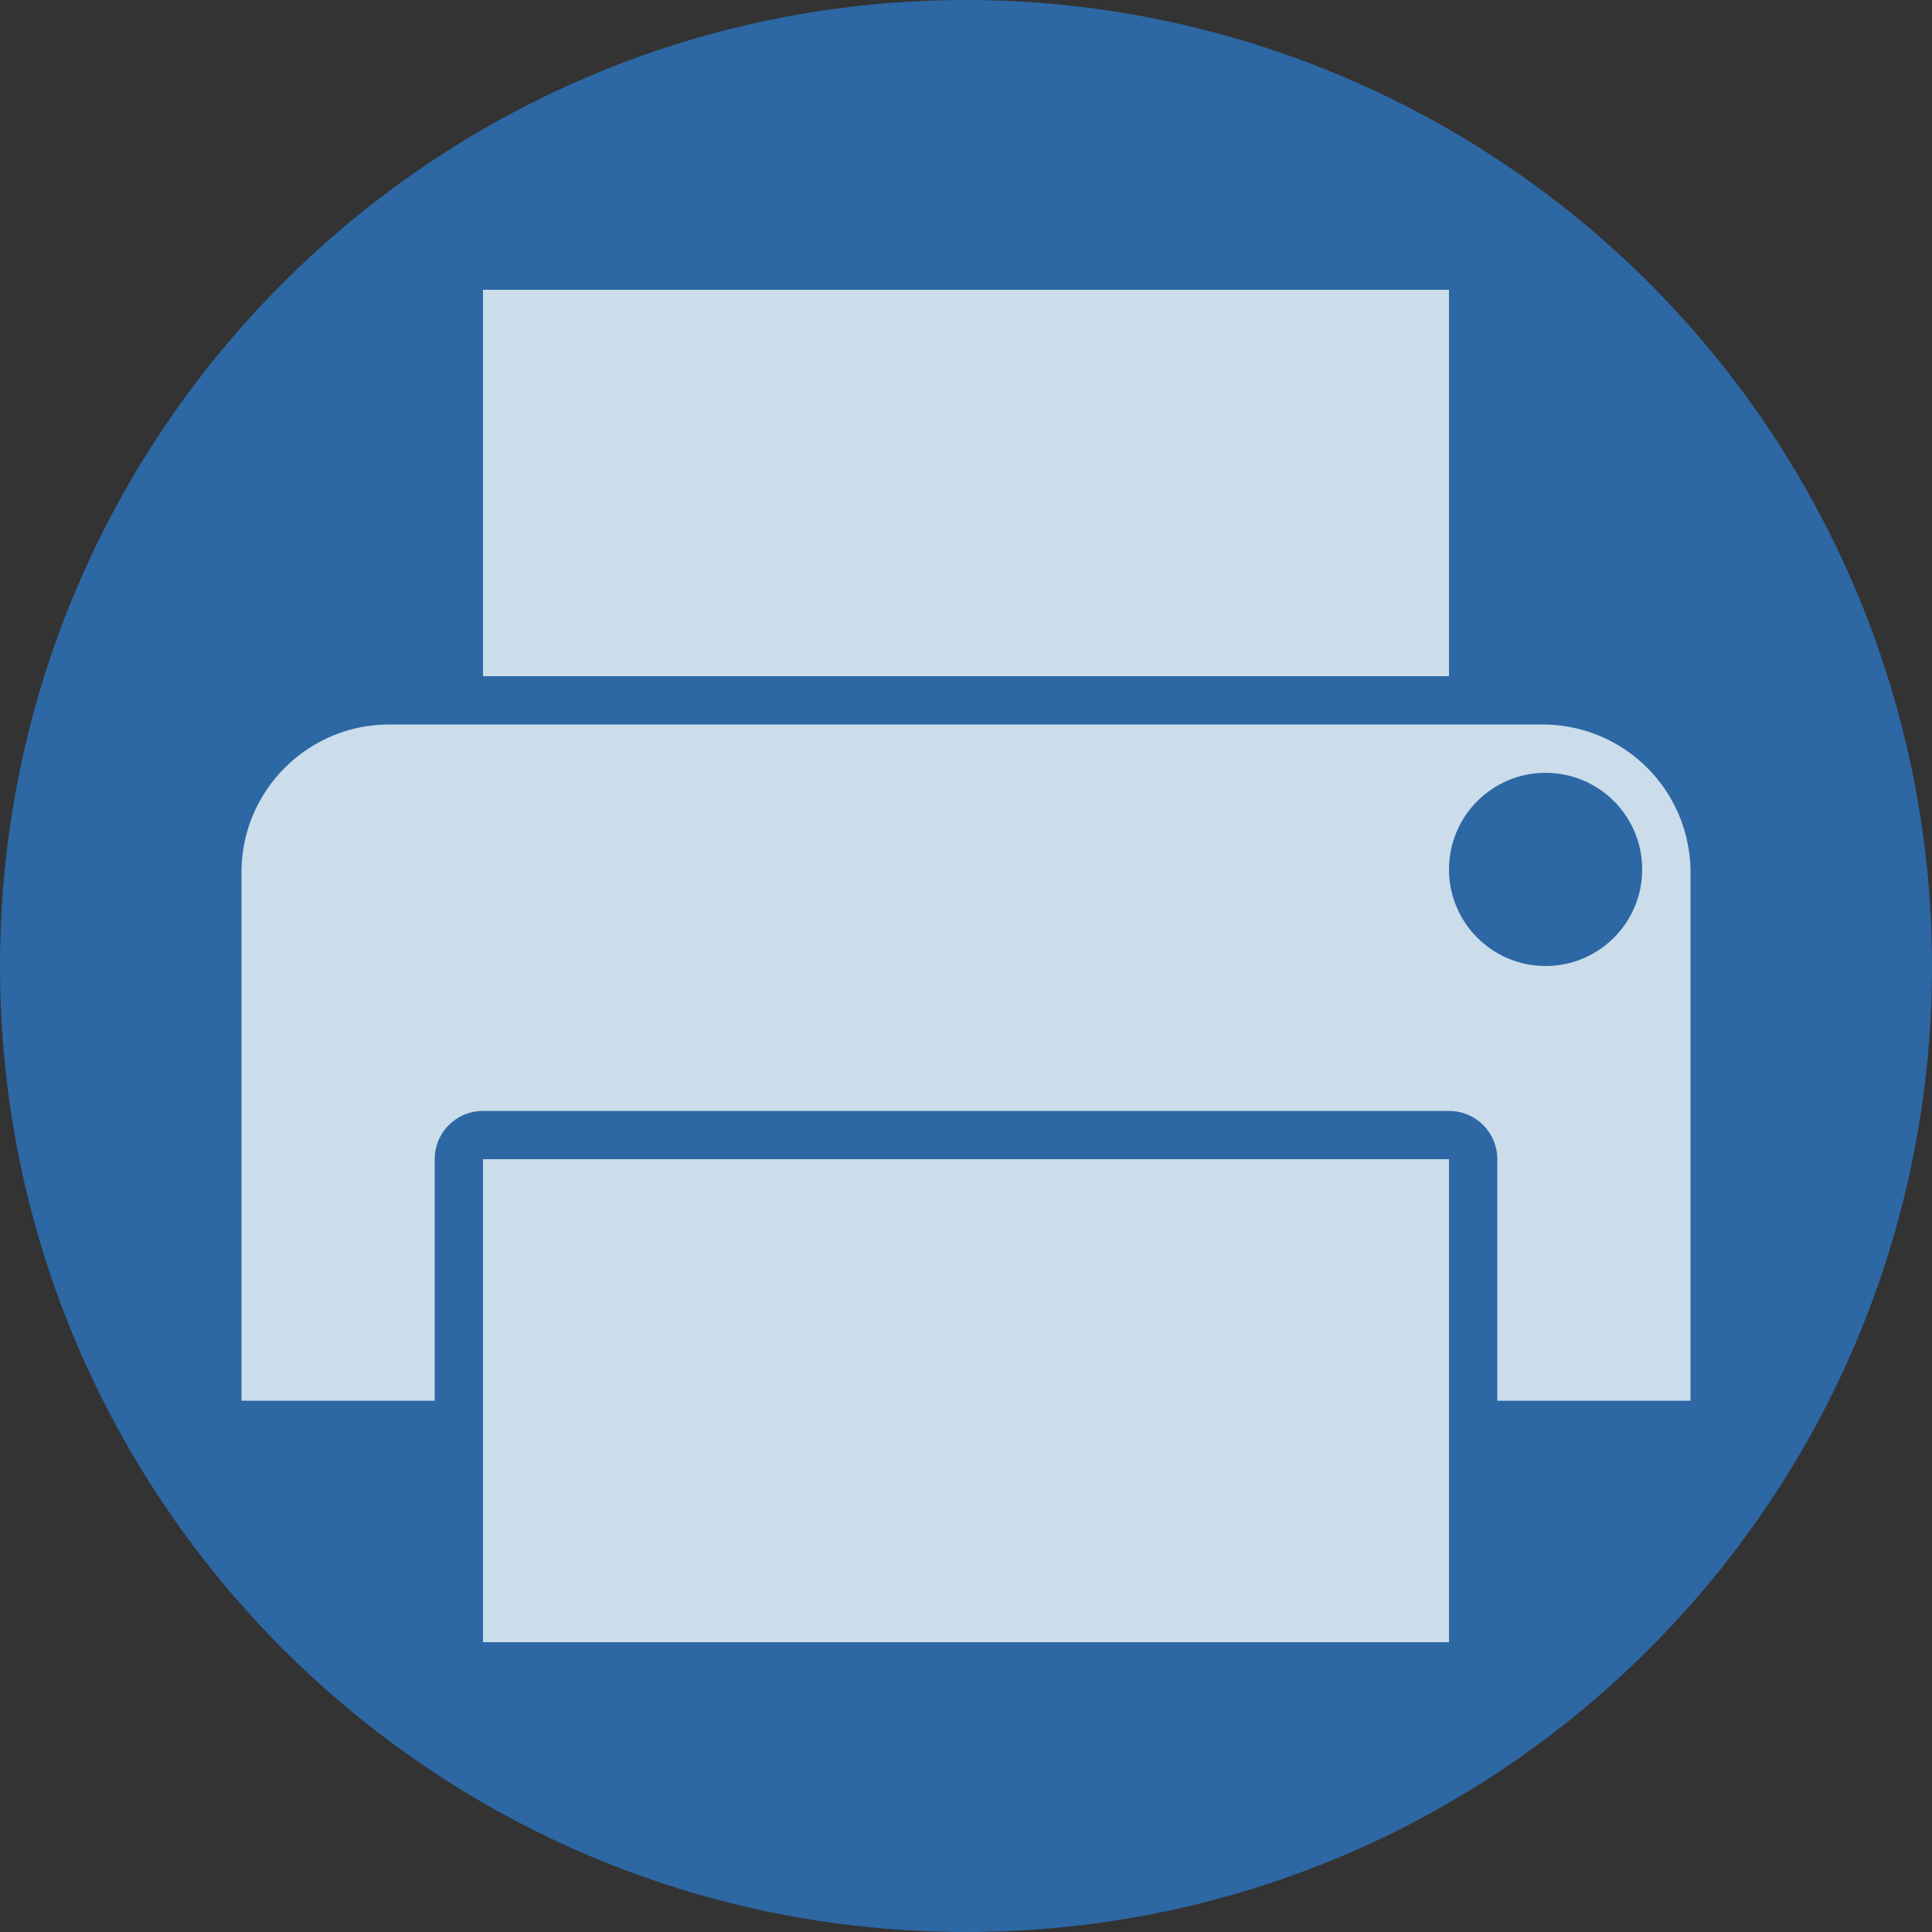 <svg version="1.1" viewBox="0.0 0.0 160.0 160.0" fill="none" stroke="none" stroke-linecap="square" stroke-miterlimit="10" xmlns:xlink="http://www.w3.org/1999/xlink" xmlns="http://www.w3.org/2000/svg"><rect x="0.0" y="0.0" width="160.0" height="160.0" fill="#333333" stroke="none"/><clipPath id="p.0"><path d="m0 0l160.0 0l0 160.0l-160.0 0l0 -160.0z" clip-rule="nonzero"/></clipPath><g clip-path="url(#p.0)"><path fill="#000000" fill-opacity="0.0" d="m0 0l160.0 0l0 160.0l-160.0 0z" fill-rule="evenodd"/><path fill="#2d67a4" d="m0 80.0l0 0c0 -44.183 35.817 -80.0 80.0 -80.0l0 0c21.217 0 41.566 8.429 56.569 23.431c15.003 15.003 23.431 35.351 23.431 56.569l0 0c0 44.183 -35.817 80.0 -80.0 80.0l0 0c-44.183 0 -80.0 -35.817 -80.0 -80.0z" fill-rule="evenodd"/><path fill="#cbddea" d="m32.24 56.0l95.52 0c4.307 0 8.438 1.711 11.483 4.757c3.046 3.046 4.757 7.176 4.757 11.483l0 47.76c0 5.874634E-4 -4.7302246E-4 0.001 -0.001 0.001l-127.999 -0.001l0 0c-5.893707E-4 0 -0.001 -4.8065186E-4 -0.001 -0.001l0.001 -47.759l0 0c0 -8.969 7.271 -16.24 16.24 -16.24z" fill-rule="evenodd"/><path stroke="#2d67a4" stroke-width="8.0" stroke-linejoin="round" stroke-linecap="butt" d="m32.24 56.0l95.52 0c4.307 0 8.438 1.711 11.483 4.757c3.046 3.046 4.757 7.176 4.757 11.483l0 47.76c0 5.874634E-4 -4.7302246E-4 0.001 -0.001 0.001l-127.999 -0.001l0 0c-5.893707E-4 0 -0.001 -4.8065186E-4 -0.001 -0.001l0.001 -47.759l0 0c0 -8.969 7.271 -16.24 16.24 -16.24z" fill-rule="evenodd"/><path fill="#cbddea" d="m40.0 24.0l80.0 0l0 32.0l-80.0 0z" fill-rule="evenodd"/><path fill="#2d67a4" d="m120.0 72.0l0 0c0 -4.418 3.582 -8.0 8.0 -8.0l0 0c2.122 0 4.157 0.843 5.657 2.343c1.5 1.5 2.343 3.535 2.343 5.657l0 0c0 4.418 -3.582 8.0 -8.0 8.0l0 0c-4.418 0 -8.0 -3.582 -8.0 -8.0z" fill-rule="evenodd"/><path fill="#ffffff" d="m40.0 96.0l80.0 0l0 40.0l-80.0 0z" fill-rule="evenodd"/><path stroke="#2d67a4" stroke-width="8.0" stroke-linejoin="round" stroke-linecap="butt" d="m40.0 96.0l80.0 0l0 40.0l-80.0 0z" fill-rule="evenodd"/><path fill="#cbddea" d="m40.0 96.0l80.0 0l0 40.0l-80.0 0z" fill-rule="evenodd"/></g></svg>